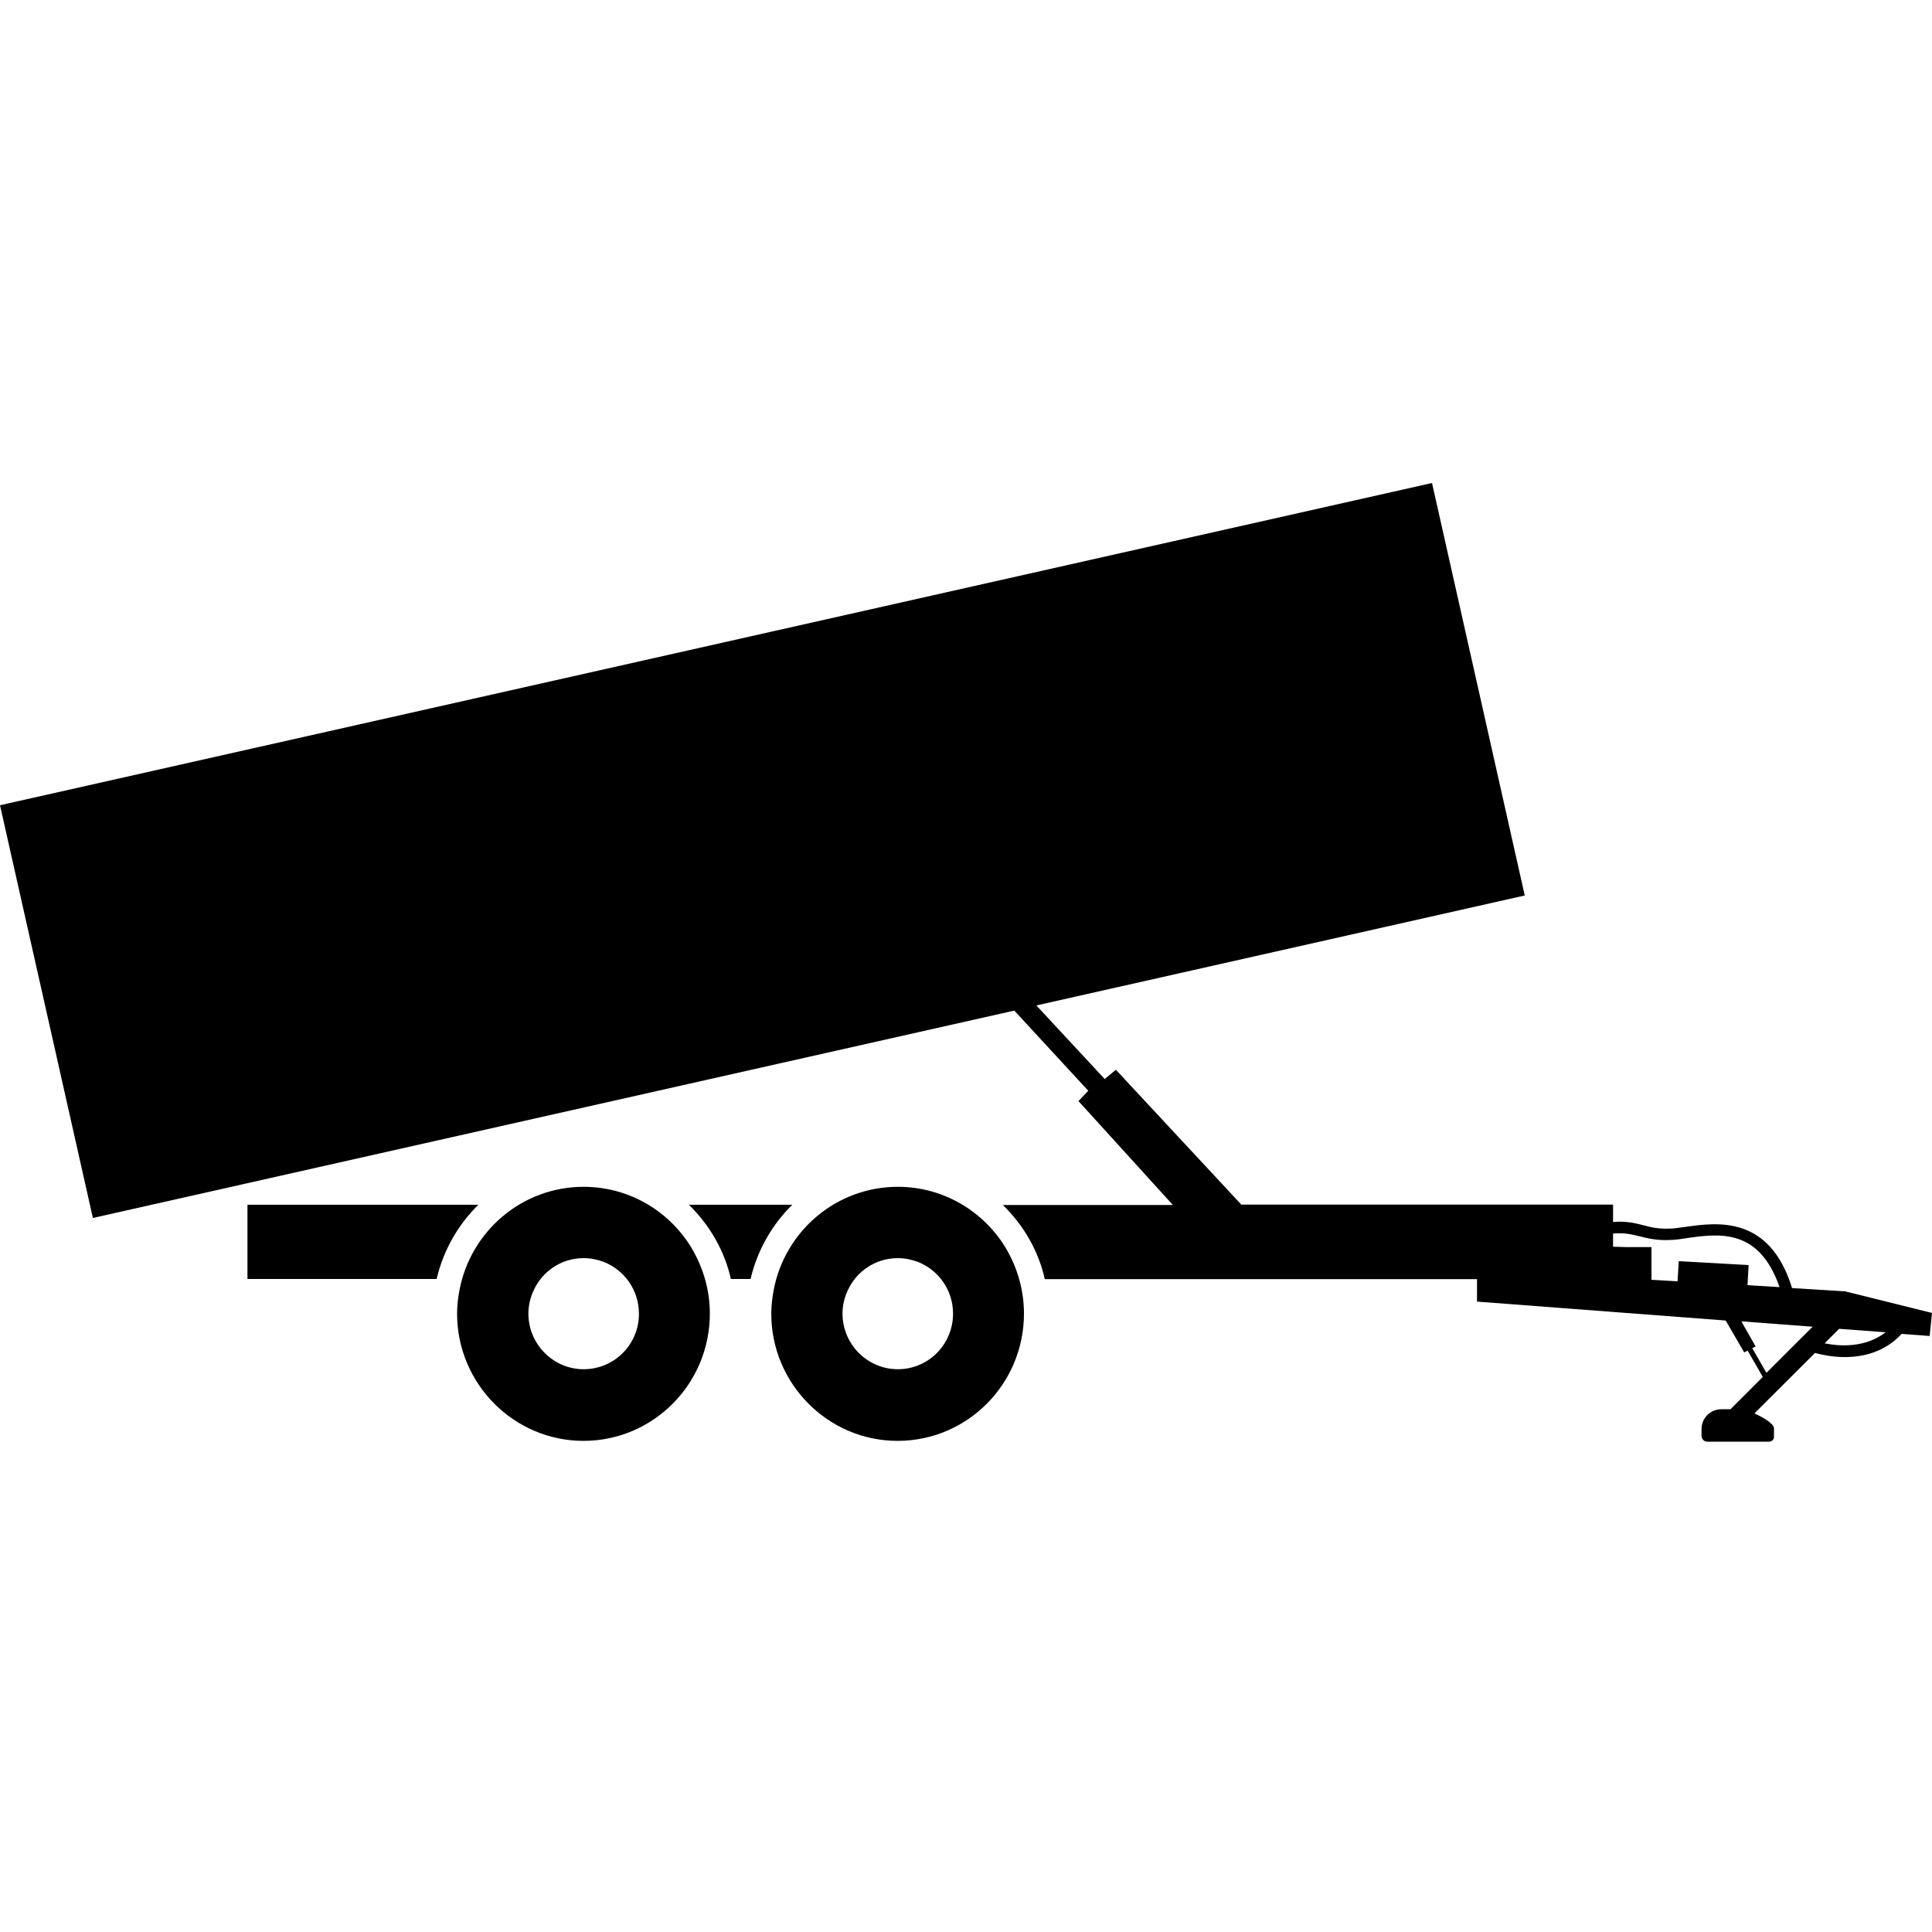<svg width="24" height="24" viewBox="0 0 24 24" fill="currentColor" xmlns="http://www.w3.org/2000/svg">
<g clip-path="url(#clip0_1437_1856)">
<path d="M7.25 14.743C6.482 14.743 5.844 15.298 5.707 16.03C5.69 16.123 5.678 16.219 5.678 16.318C5.678 17.189 6.384 17.899 7.248 17.899C8.114 17.899 8.818 17.191 8.818 16.318C8.818 16.039 8.743 15.778 8.618 15.55C8.352 15.07 7.838 14.743 7.25 14.743ZM7.25 17.009C6.874 17.009 6.564 16.699 6.564 16.318C6.564 16.214 6.588 16.118 6.629 16.03C6.737 15.792 6.974 15.629 7.25 15.629C7.337 15.629 7.418 15.646 7.495 15.674C7.752 15.773 7.937 16.022 7.937 16.318C7.939 16.702 7.63 17.009 7.25 17.009Z" fill="currentColor"/>
<path d="M11.153 14.743C10.385 14.743 9.746 15.298 9.61 16.03C9.593 16.123 9.581 16.219 9.581 16.318C9.581 17.189 10.286 17.899 11.15 17.899C12.017 17.899 12.72 17.191 12.72 16.318C12.72 16.039 12.646 15.778 12.521 15.55C12.254 15.07 11.741 14.743 11.153 14.743ZM11.153 17.009C10.776 17.009 10.466 16.699 10.466 16.318C10.466 16.214 10.49 16.118 10.531 16.03C10.639 15.792 10.877 15.629 11.153 15.629C11.239 15.629 11.321 15.646 11.398 15.674C11.654 15.773 11.839 16.022 11.839 16.318C11.839 16.702 11.532 17.009 11.153 17.009Z" fill="currentColor"/>
<path d="M24 16.31L22.922 16.042L22.262 16.001C21.982 15.096 21.334 15.185 20.942 15.24C20.873 15.25 20.806 15.259 20.753 15.262C20.599 15.269 20.506 15.245 20.405 15.218C20.302 15.192 20.196 15.166 20.038 15.18V14.964H15.42L13.862 13.289L13.723 13.404L12.874 12.49L18.941 11.124L17.789 6L0 10.003L1.154 15.13L12.6 12.554L13.519 13.55L13.397 13.678L14.57 14.969H12.458C12.588 15.096 12.701 15.24 12.792 15.403C12.878 15.557 12.941 15.72 12.979 15.89H18.348V16.169L21.437 16.404L21.667 16.8L21.71 16.778L21.898 17.105L21.497 17.506H21.384C21.247 17.506 21.137 17.616 21.137 17.753V17.837C21.137 17.875 21.168 17.909 21.209 17.909H21.977C22.01 17.909 22.037 17.882 22.037 17.849V17.743C22.037 17.688 21.912 17.611 21.794 17.558L22.546 16.807C22.63 16.829 22.762 16.858 22.915 16.858C23.143 16.858 23.412 16.798 23.623 16.57L23.971 16.596L24 16.31ZM20.839 15.917L20.515 15.898V15.492H20.206L20.038 15.487V15.324C20.177 15.31 20.268 15.334 20.369 15.358C20.47 15.384 20.587 15.413 20.76 15.403C20.82 15.401 20.89 15.391 20.964 15.379C21.365 15.322 21.854 15.262 22.106 15.989L21.708 15.965L21.722 15.715L20.854 15.667L20.839 15.917ZM21.77 16.752L21.763 16.75L21.809 16.726L21.638 16.426L21.65 16.433L21.631 16.414L22.517 16.481L21.943 17.054L21.77 16.752ZM22.666 16.687L22.846 16.507L23.424 16.55C23.172 16.745 22.855 16.726 22.666 16.687Z" fill="currentColor"/>
<path d="M8.906 14.966H8.558C8.688 15.094 8.801 15.238 8.892 15.401C8.978 15.554 9.041 15.717 9.079 15.888H9.324C9.408 15.528 9.593 15.211 9.842 14.966H8.906Z" fill="currentColor"/>
<path d="M3.074 14.966V15.888H5.424C5.508 15.528 5.693 15.211 5.942 14.966H3.074Z" fill="currentColor"/>
</g>
<defs>
<clipPath id="clip0_1437_1856">
<rect width="24" height="11.906" fill="currentColor" transform="translate(0 6)"/>
</clipPath>
</defs>
</svg>
